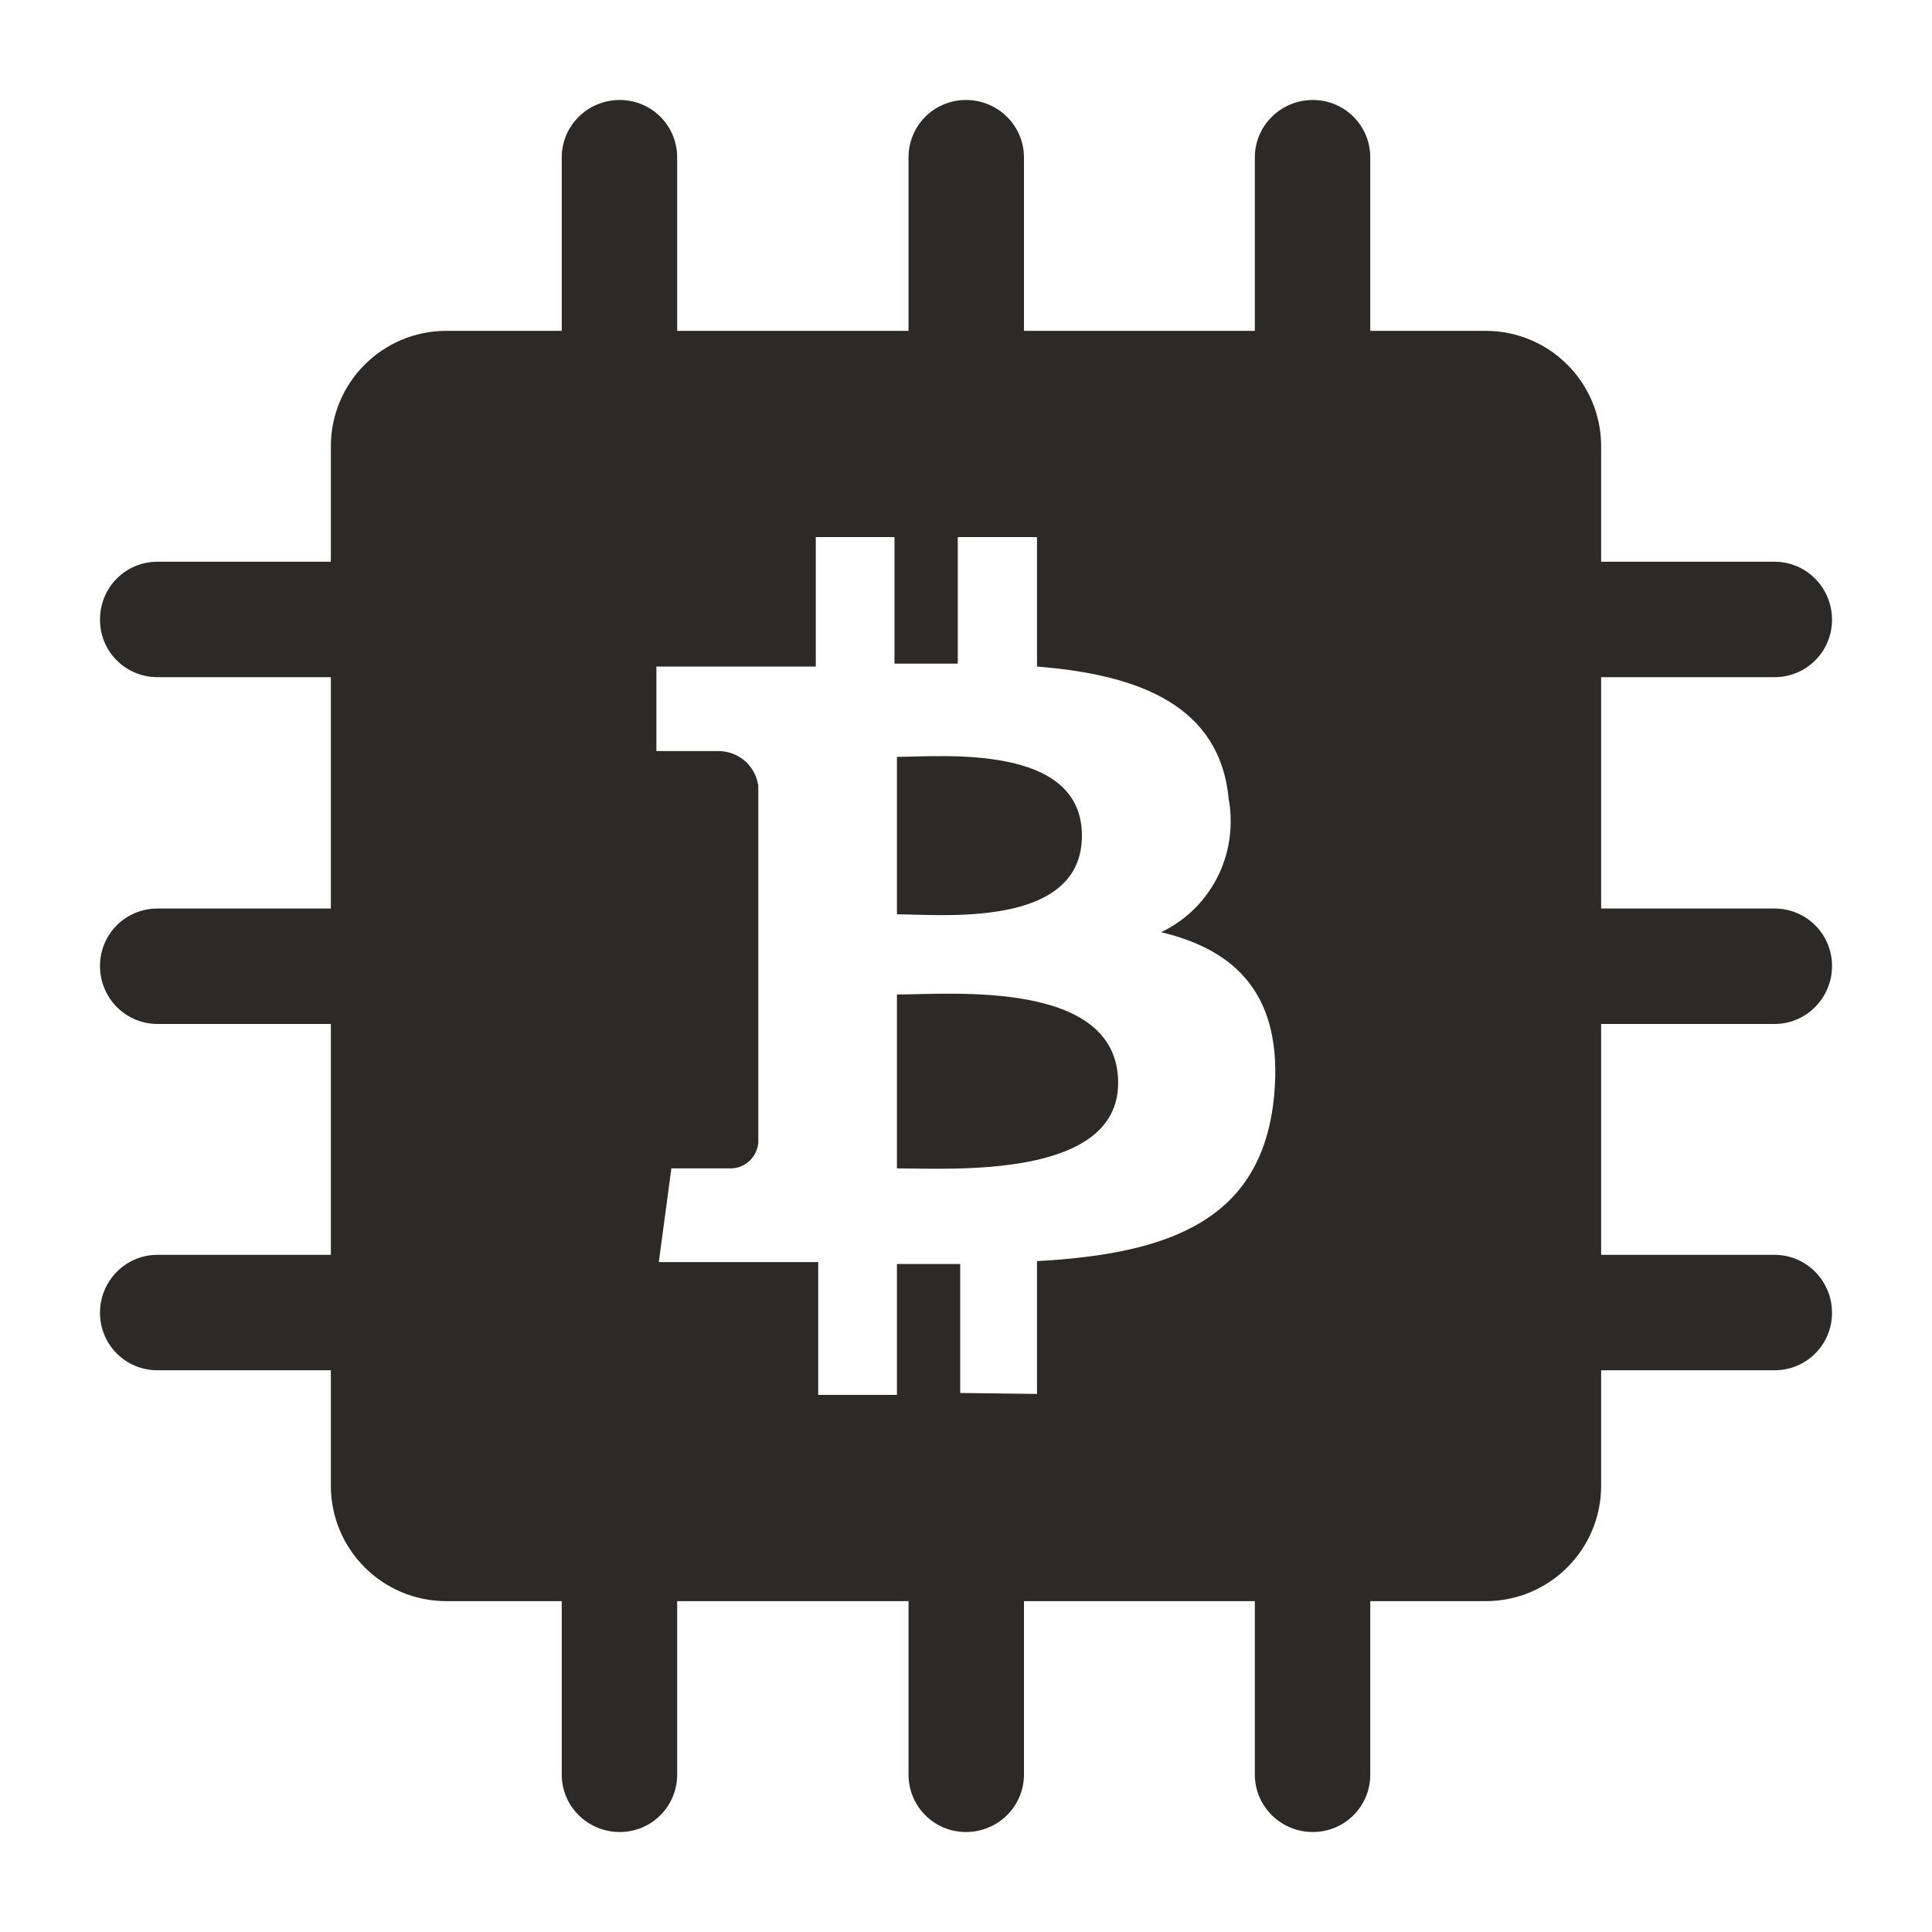 <?xml version="1.0" encoding="UTF-8"?>
<!DOCTYPE svg PUBLIC "-//W3C//DTD SVG 1.1//EN" "http://www.w3.org/Graphics/SVG/1.1/DTD/svg11.dtd">
<!-- Creator: CorelDRAW X8 -->
<svg xmlns="http://www.w3.org/2000/svg" xml:space="preserve" width="40mm" height="40mm" version="1.1" style="shape-rendering:geometricPrecision; text-rendering:geometricPrecision; image-rendering:optimizeQuality; fill-rule:evenodd; clip-rule:evenodd"
viewBox="0 0 4000 4000"
 xmlns:xlink="http://www.w3.org/1999/xlink">
 <defs>
  <style type="text/css">
   <![CDATA[
    .fil0 {fill:#2B2A29}
   ]]>
  </style>
 </defs>
 <g id="Слой_x0020_1">
  <path class="fil0" d="M3674 2120c66,0 119,-54 119,-120 0,-66 -53,-119 -119,-119l-359 0 0 -479 359 0c66,0 119,-53 119,-119 0,-66 -53,-120 -119,-120l-359 0 0 -239c0,-132 -107,-239 -239,-239l-239 0 0 -359c0,-66 -53,-119 -119,-119 -66,0 -120,53 -120,119l0 359 -478 0 0 -359c0,-66 -54,-119 -120,-119 -66,0 -119,53 -119,119l0 359 -479 0 0 -359c0,-66 -53,-119 -119,-119 -66,0 -120,53 -120,119l0 359 -239 0c-132,0 -239,107 -239,239l0 239 -359 0c-66,0 -119,53 -119,120 0,66 53,119 119,119l359 0 0 479 -359 0c-66,0 -119,53 -119,119 0,66 53,120 119,120l359 0 0 478 -359 0c-66,0 -119,54 -119,120 0,66 53,119 119,119l359 0 0 239c0,132 107,239 239,239l239 0 0 359c0,66 54,119 120,119 66,0 119,-53 119,-119l0 -359 479 0 0 359c0,66 53,119 119,119 66,0 120,-53 120,-119l0 -359 478 0 0 359c0,66 54,119 120,119 66,0 119,-53 119,-119l0 -359 239 0c132,0 239,-107 239,-239l0 -239 359 0c66,0 119,-53 119,-119 0,-66 -53,-120 -119,-120l-359 0 0 -478 359 0zm-1527 766l0 -275c275,-15 467,-85 491,-343 19,-208 -79,-301 -234,-338 88,-42 144,-131 144,-229 0,-15 -1,-31 -4,-46l0 0c-18,-193 -183,-258 -397,-275l0 -268 -164 0 0 262 -131 0 0 -262 -163 0 0 268 -104 0 -226 0 0 175c0,0 121,0 120,0 2,0 5,0 8,0 42,0 77,30 83,72l0 306 0 0 0 432c-2,30 -27,54 -57,54 -2,0 -3,0 -4,0 -1,0 -119,0 -119,0l-26 194 330 0 0 275 163 0 0 -271 131 0 0 267 159 2zm-290 -1319c91,0 383,-29 383,163 0,193 -291,163 -383,163l0 -326zm0 852l0 -360c111,0 458,-32 458,183l0 0c0,200 -347,177 -458,177z"/>
 </g>
</svg>
